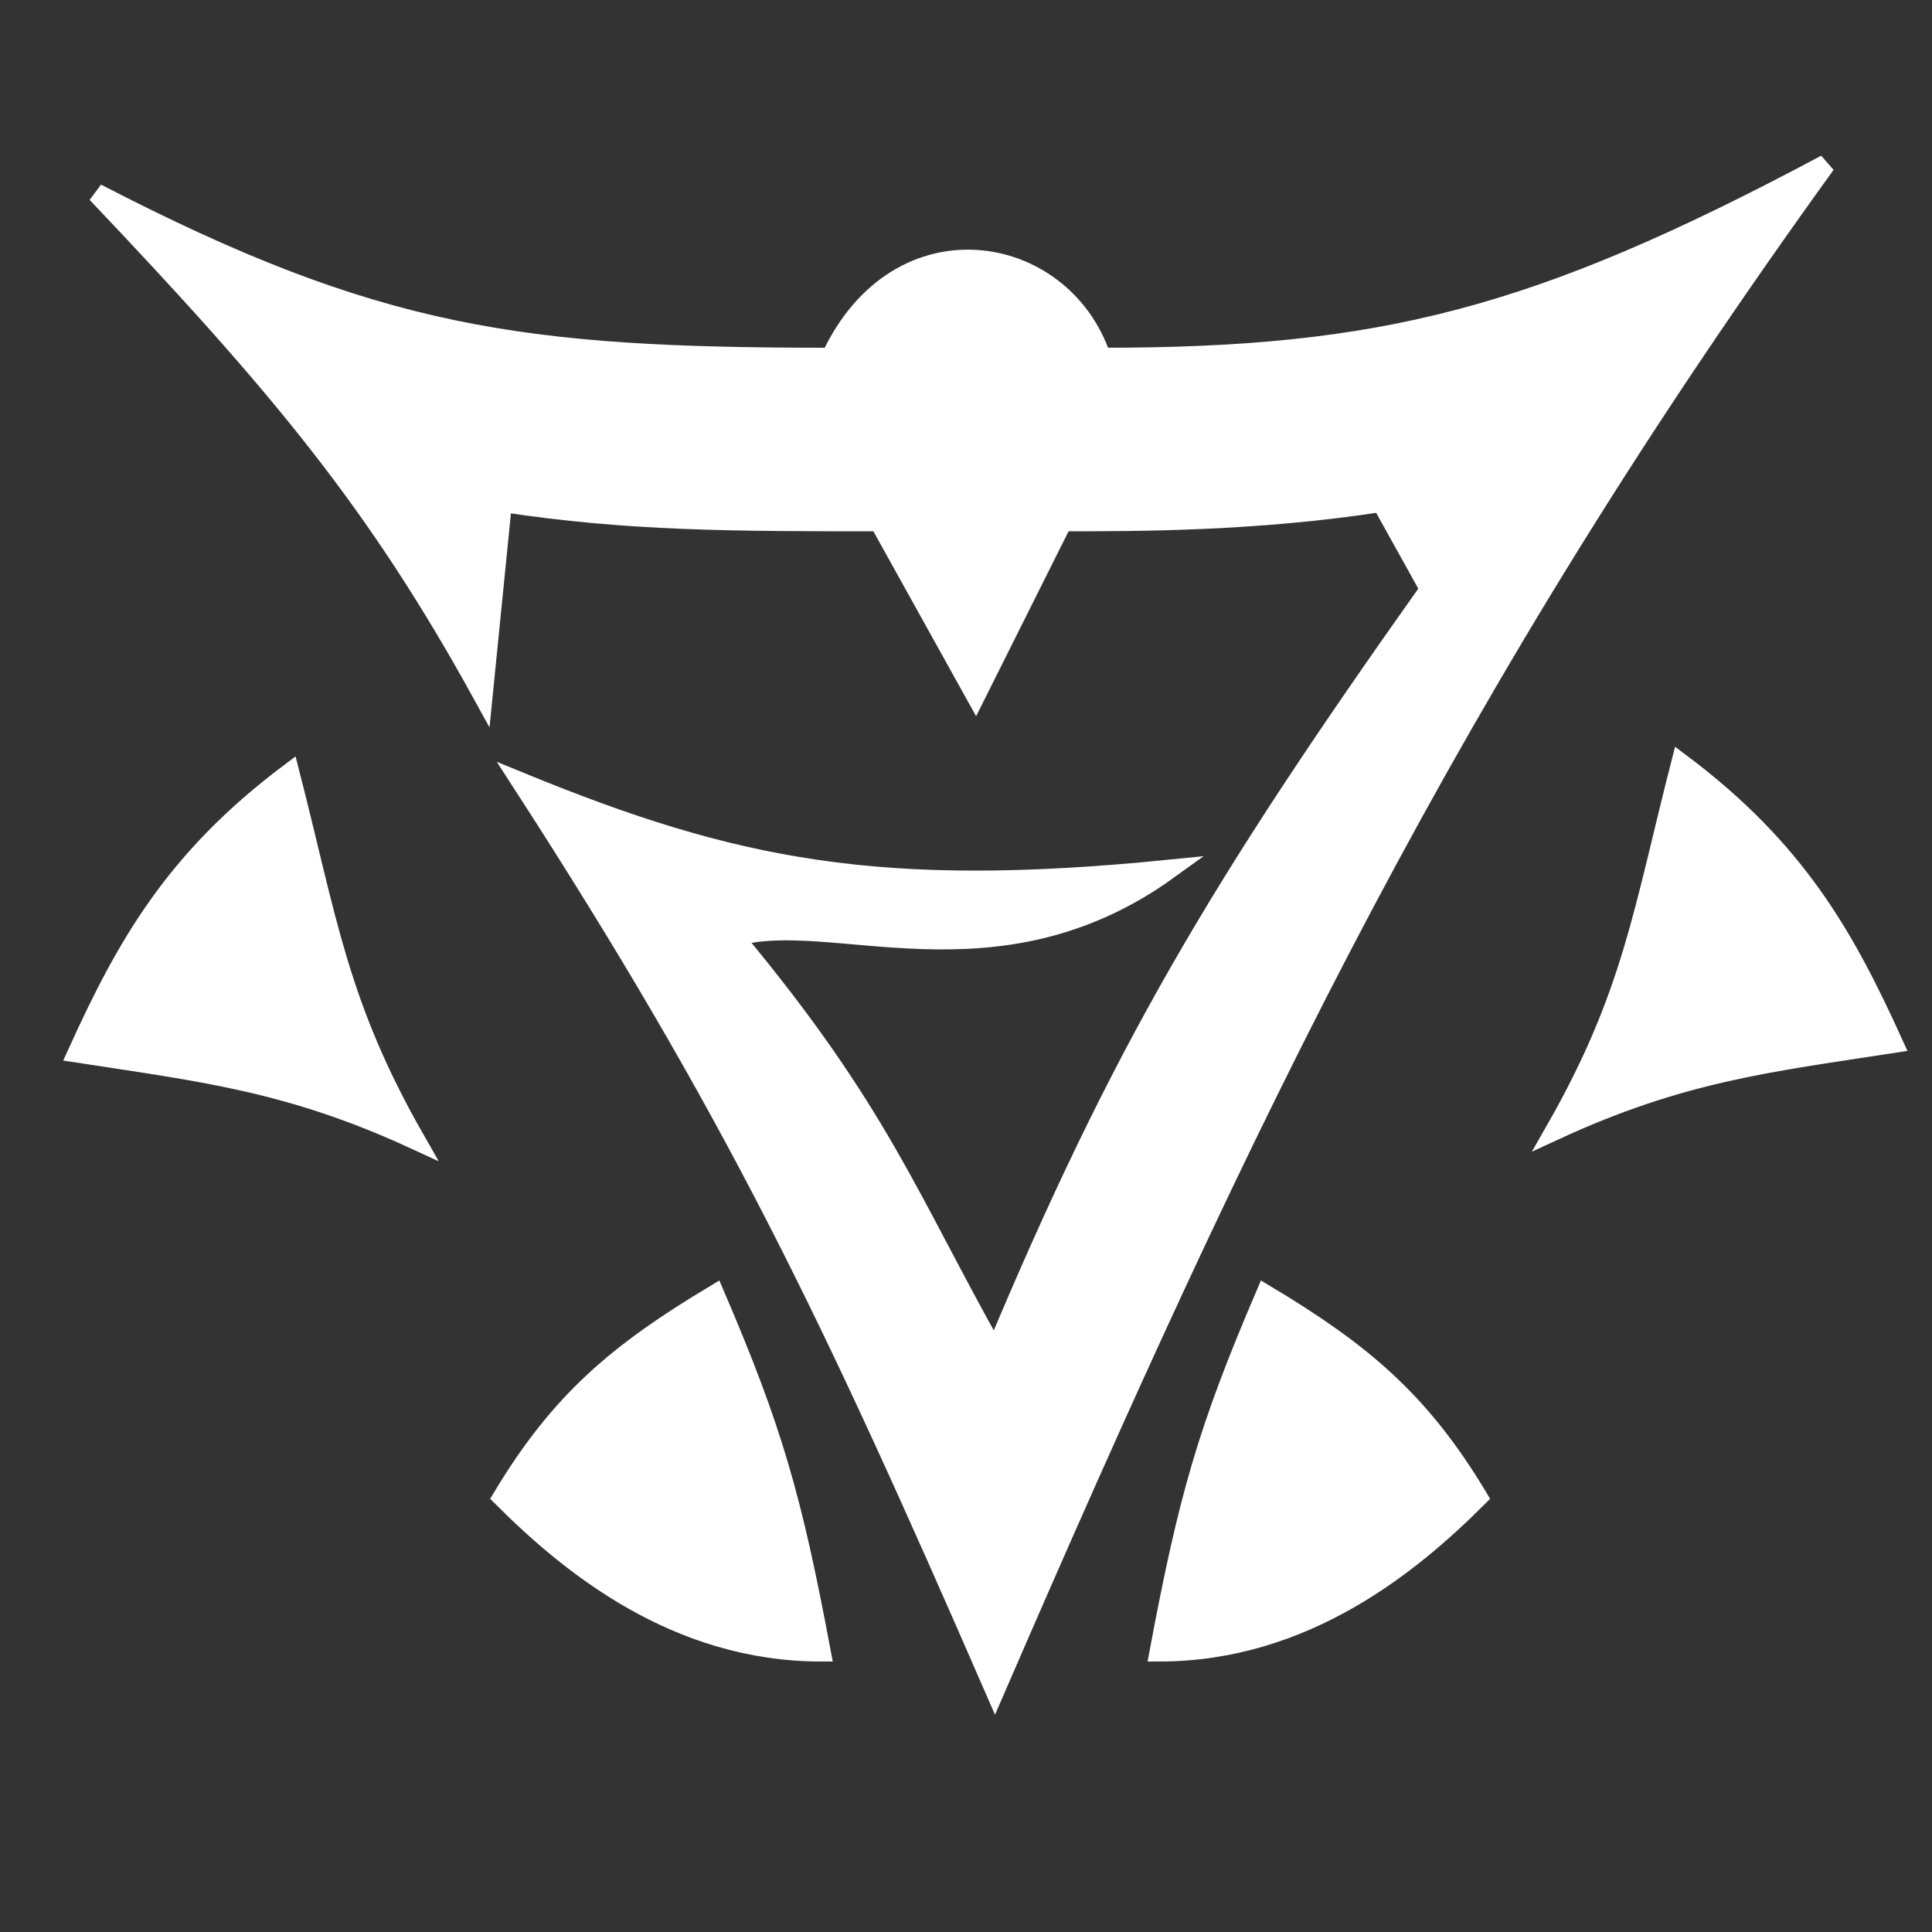 <svg width="100" height="100" viewBox="0 0 100 100" fill="none" xmlns="http://www.w3.org/2000/svg">
<rect x="0" y="0" width="100" height="100" fill="#333333" stroke="none"/>
<path d="M25 36C19.5 26 14.5 20 5 10C19.5 17.5 27 18.5 43 18.5C46.5 11 55 12.5 57 18.5C71.5 18.5 79.5 16.5 94.5 8.5C75 35.5 64.5 57.5 51.5 87.5C43 68 38 57.5 27 40.5C38 45 45.5 46.5 60.5 45C51.5 51.5 43 47 38 48.5C45.5 57.5 47 62 51.5 70C58 54.5 63 46 74 30.5L71.5 26C65 27 59 27 55 27L50.5 36L45.5 27C38 27 32.5 27 26 26L25 36Z" fill="white" stroke="white"/>
<path d="M80.5 58.5C84.5 51.5 85.047 47.115 87 39.5C93 44 95.5 48.5 98 54C91.5 55 87 55.5 80.5 58.5Z" fill="white" stroke="white"/>
<path d="M21.5 59C17.5 52 16.953 47.615 15 40C9 44.5 6.5 49 4 54.5C10.5 55.5 15 56 21.5 59Z" fill="white" stroke="white"/>
<path d="M42.5 85.5C41 77.5 40 74 37 67C32 70 29 72.5 26 77.5C29.5 81 35 85.5 42.5 85.5Z" fill="white" stroke="white"/>
<path d="M60 85.5C61.5 77.5 62.5 74 65.5 67C70.5 70 73.5 72.5 76.5 77.5C73 81 67.5 85.5 60 85.5Z" fill="white" stroke="white"/>
</svg>
